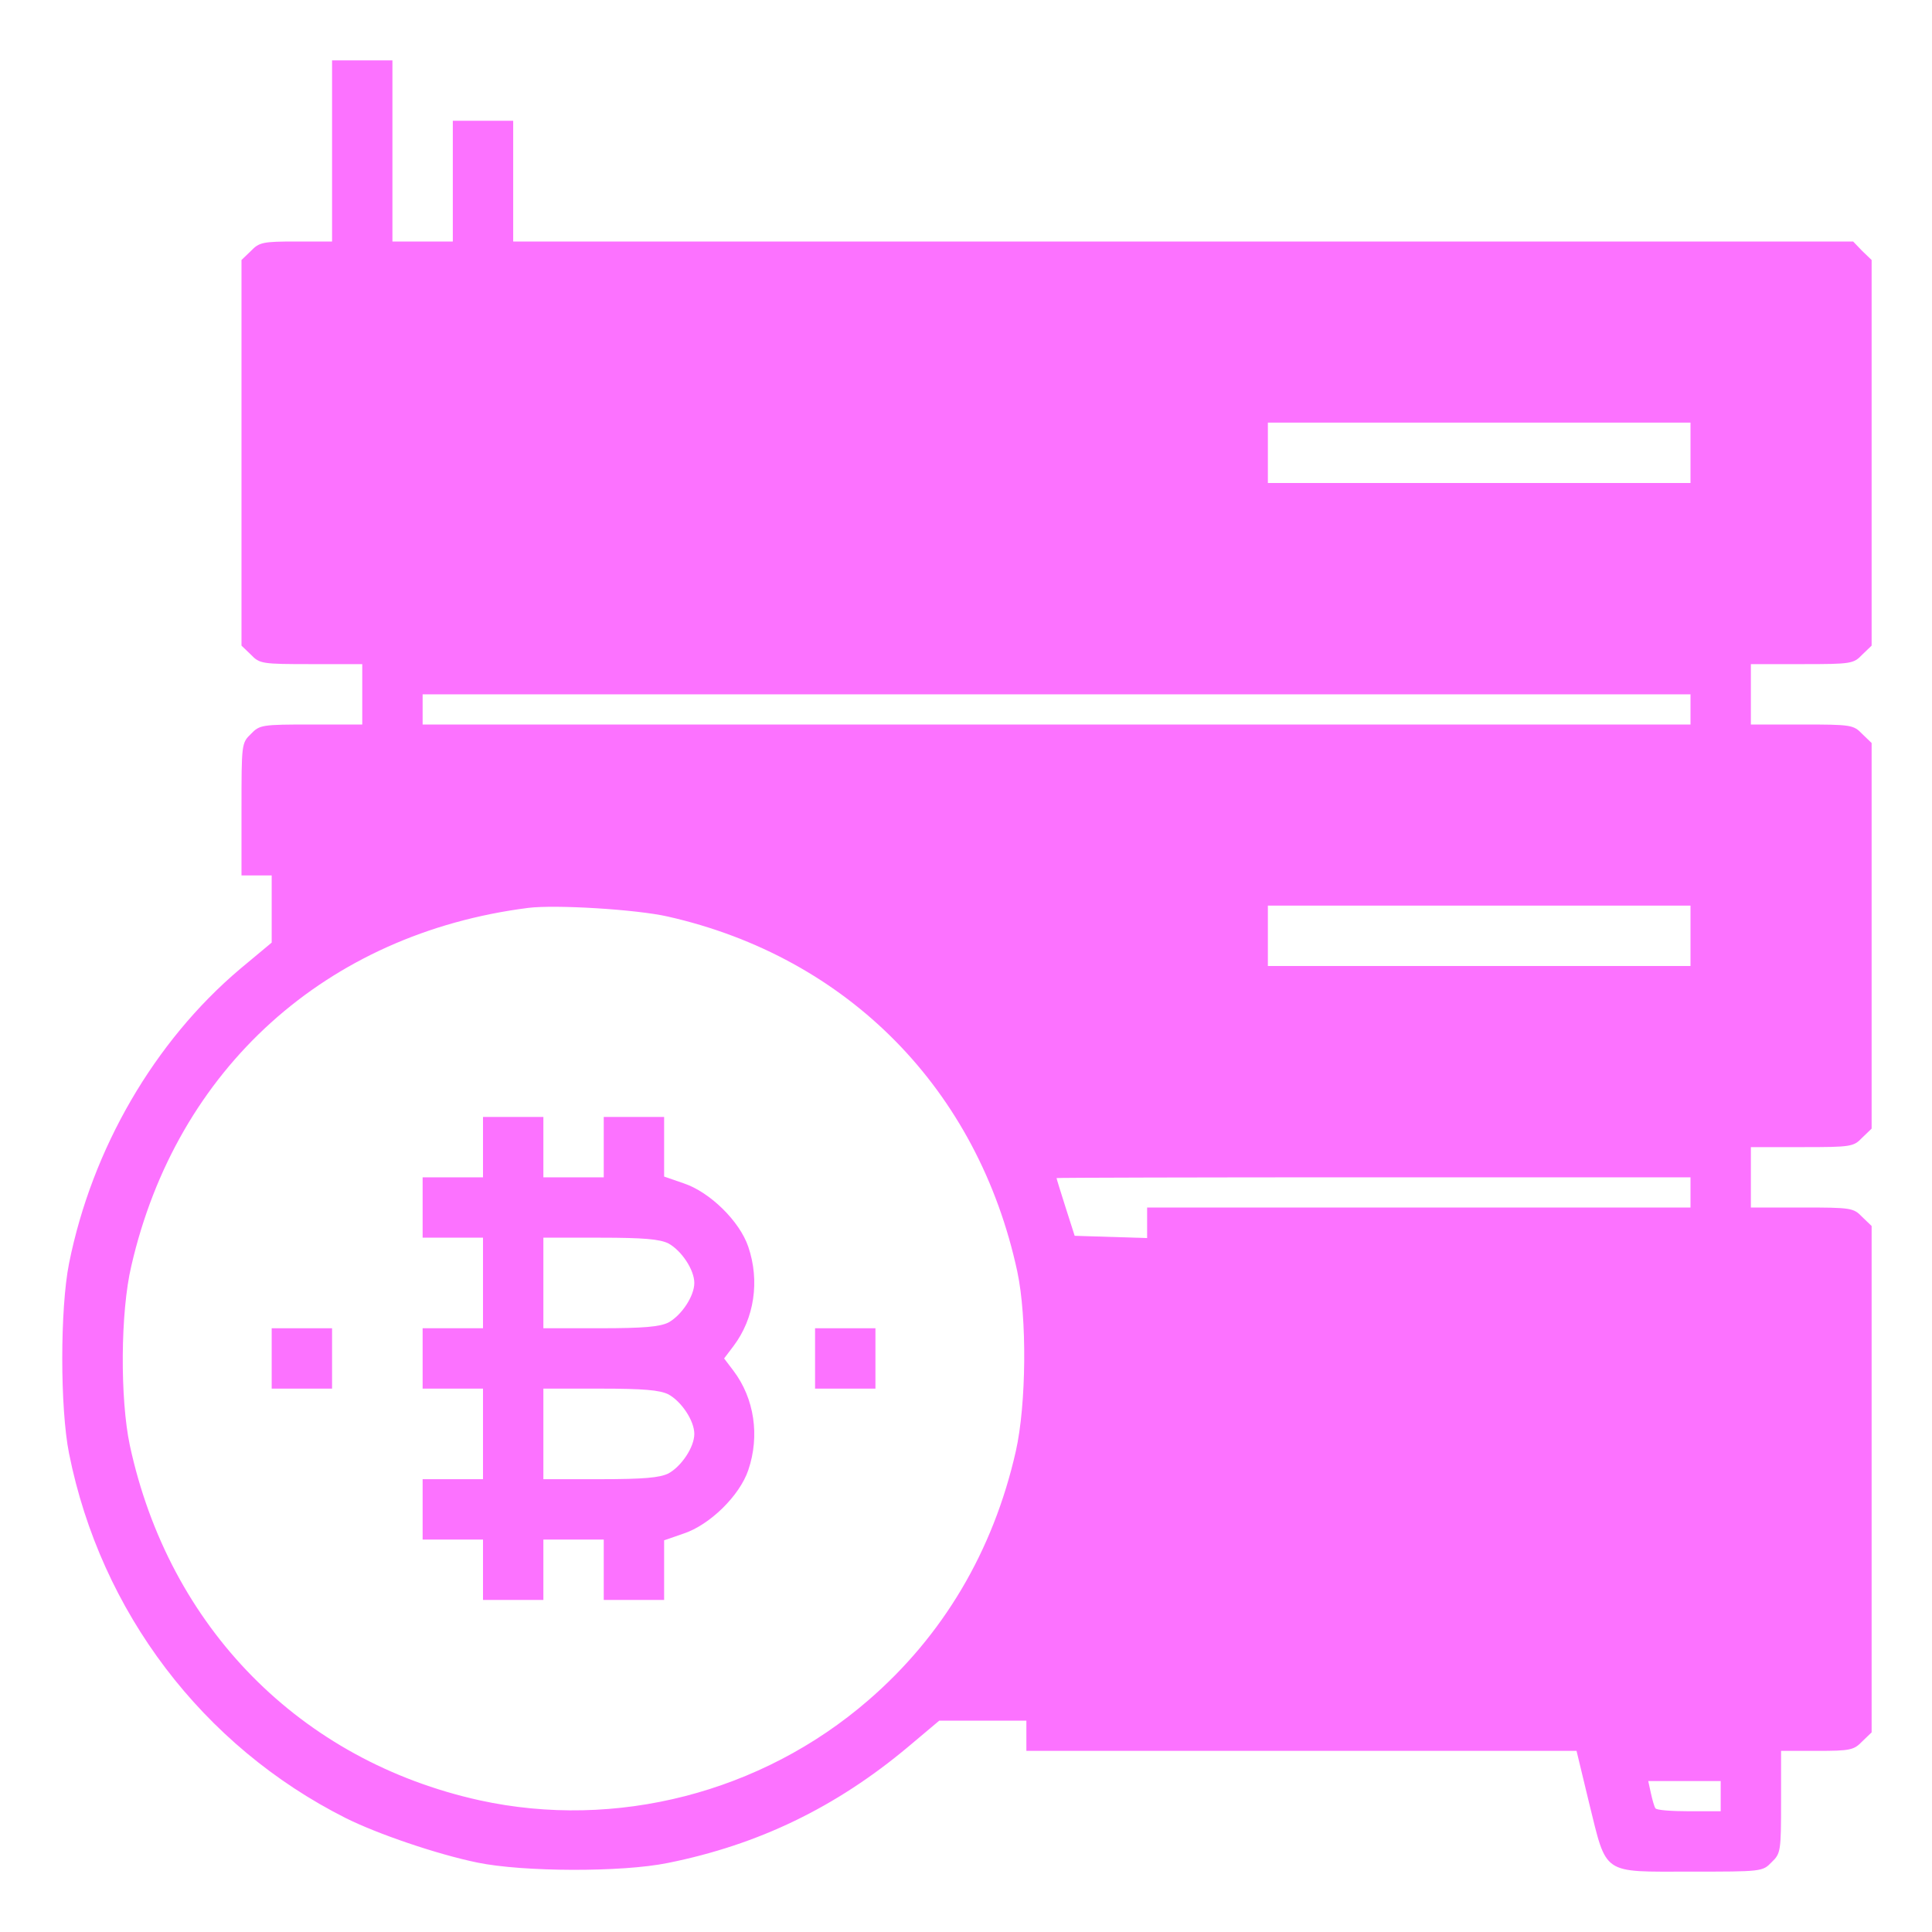 <?xml version="1.0" standalone="no"?>
<!DOCTYPE svg PUBLIC "-//W3C//DTD SVG 20010904//EN"
 "http://www.w3.org/TR/2001/REC-SVG-20010904/DTD/svg10.dtd">
<svg version="1.0" xmlns="http://www.w3.org/2000/svg"
 width="512pt" height="512pt" viewBox="0 0 512 512"
 preserveAspectRatio="xMidYMid meet">

<g transform="translate(0,512) scale(0.1,-0.1)"
fill="#FC72FF" stroke="none">
<path d="M880 4720 l0 -240 -95 0 c-88 0 -98 -2 -120 -25 l-25 -24 0 -511 0
-511 25 -24 c23 -24 29 -25 160 -25 l135 0 0 -80 0 -80 -135 0 c-131 0 -137
-1 -160 -25 -25 -24 -25 -27 -25 -200 l0 -175 40 0 40 0 0 -89 0 -89 -84 -70
c-227 -192 -392 -476 -453 -780 -24 -120 -24 -384 0 -504 84 -420 354 -775
733 -966 84 -42 242 -96 349 -118 121 -25 383 -26 505 -1 239 48 445 147 637
308 l82 69 115 0 116 0 0 -40 0 -40 729 0 729 0 33 -137 c48 -194 32 -183 269
-183 189 0 191 0 215 25 24 23 25 29 25 160 l0 135 95 0 c88 0 98 2 120 25
l25 24 0 671 0 671 -25 24 c-23 24 -29 25 -160 25 l-135 0 0 80 0 80 135 0
c131 0 137 1 160 25 l25 24 0 511 0 511 -25 24 c-23 24 -29 25 -160 25 l-135
0 0 80 0 80 135 0 c131 0 137 1 160 25 l25 24 0 511 0 511 -25 24 -24 25
-1776 0 -1775 0 0 160 0 160 -80 0 -80 0 0 -160 0 -160 -80 0 -80 0 0 240 0
240 -80 0 -80 0 0 -240z m3600 -800 l0 -80 -560 0 -560 0 0 80 0 80 560 0 560
0 0 -80z m0 -680 l0 -40 -1680 0 -1680 0 0 40 0 40 1680 0 1680 0 0 -40z
m-2710 -549 c477 -108 822 -458 926 -941 26 -122 24 -352 -4 -476 -60 -265
-193 -489 -391 -660 -283 -245 -669 -344 -1030 -265 -475 105 -823 458 -927
941 -26 123 -25 353 4 475 120 523 517 881 1052 949 72 9 287 -4 370 -23z
m2710 -51 l0 -80 -560 0 -560 0 0 80 0 80 560 0 560 0 0 -80z m0 -680 l0 -40
-720 0 -720 0 0 -40 0 -41 -96 3 -96 3 -24 75 c-13 41 -24 76 -24 78 0 1 378
2 840 2 l840 0 0 -40z m80 -1600 l0 -40 -84 0 c-47 0 -87 3 -89 8 -3 4 -8 22
-12 40 l-7 32 96 0 96 0 0 -40z"/>
<path d="M1280 2080 l0 -80 -80 0 -80 0 0 -80 0 -80 80 0 80 0 0 -120 0 -120
-80 0 -80 0 0 -80 0 -80 80 0 80 0 0 -120 0 -120 -80 0 -80 0 0 -80 0 -80 80
0 80 0 0 -80 0 -80 80 0 80 0 0 80 0 80 80 0 80 0 0 -80 0 -80 80 0 80 0 0 79
0 79 52 18 c69 23 148 100 171 168 31 91 16 190 -39 263 l-25 33 25 33 c55 73
70 172 39 263 -23 68 -102 145 -171 168 l-52 18 0 79 0 79 -80 0 -80 0 0 -80
0 -80 -80 0 -80 0 0 80 0 80 -80 0 -80 0 0 -80z m491 -255 c35 -19 69 -70 69
-105 0 -35 -34 -86 -69 -105 -23 -11 -64 -15 -181 -15 l-150 0 0 120 0 120
150 0 c117 0 158 -4 181 -15z m0 -400 c35 -19 69 -70 69 -105 0 -35 -34 -86
-69 -105 -23 -11 -64 -15 -181 -15 l-150 0 0 120 0 120 150 0 c117 0 158 -4
181 -15z"/>
<path d="M720 1520 l0 -80 80 0 80 0 0 80 0 80 -80 0 -80 0 0 -80z"/>
<path d="M2160 1520 l0 -80 80 0 80 0 0 80 0 80 -80 0 -80 0 0 -80z"/>
</g>
</svg>
